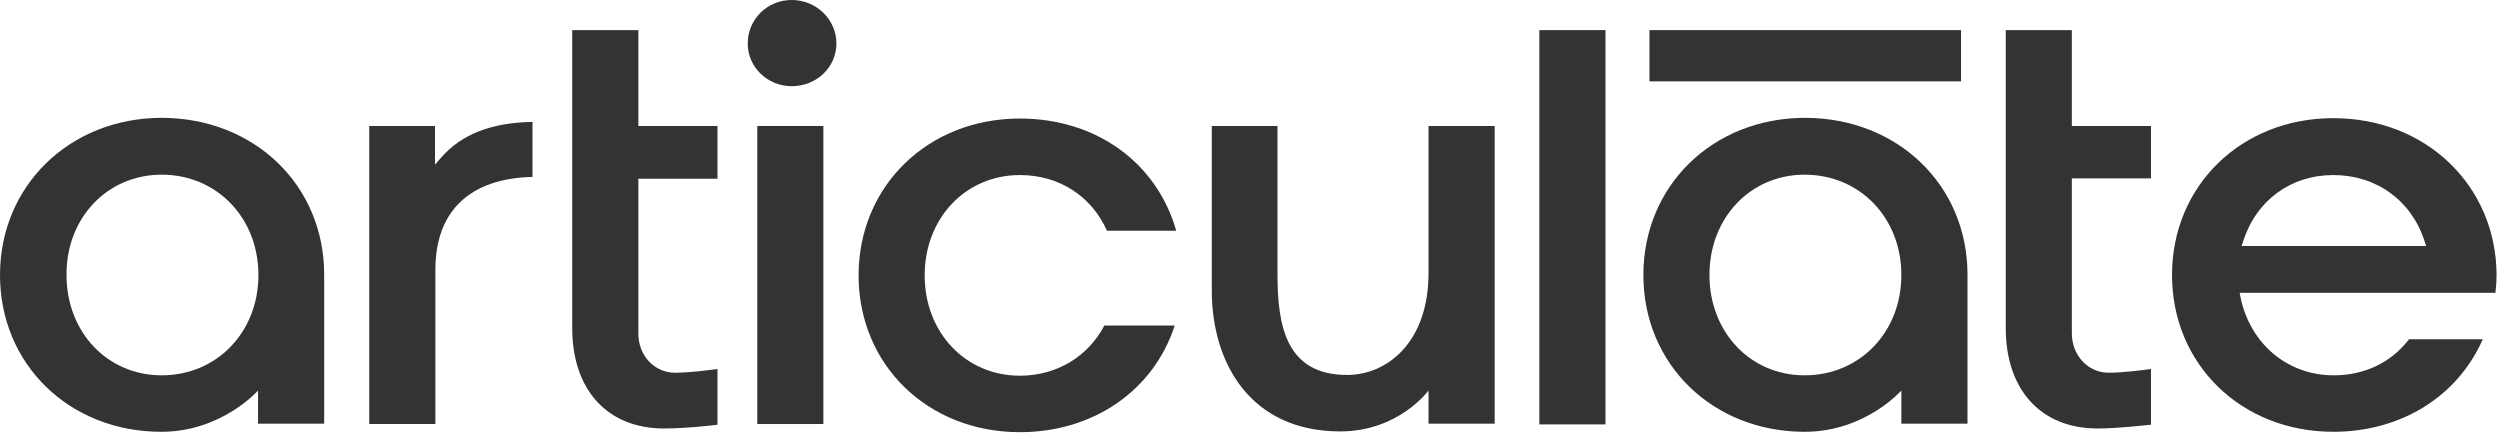 <svg xmlns="http://www.w3.org/2000/svg" width="46" height="8" viewBox="0 0 46 8">
  <g fill="#333">
    <path d="M8.124,2.892 L8.004,3.029 L8.004,2.318 L6.794,2.318 L6.794,7.802 L8.011,7.802 L8.011,4.964 C8.011,3.884 8.644,3.282 9.798,3.255 L9.798,2.243 C9.045,2.256 8.497,2.468 8.124,2.892"/>
    <polygon points="28.324 .554 29.541 .554 29.541 7.809 28.324 7.809"/>
    <path d="M2.975,3.214 C3.988,3.214 4.755,4.007 4.755,5.06 C4.755,6.113 3.988,6.906 2.975,6.906 C1.976,6.906 1.224,6.113 1.224,5.06 C1.217,4.007 1.976,3.214 2.975,3.214 M-6.60565724e-15,5.06 C-6.60565724e-15,6.708 1.28,7.945 2.968,7.945 C4.08,7.945 4.748,7.186 4.748,7.186 L4.748,7.795 L5.965,7.795 L5.965,5.053 C5.965,3.405 4.677,2.168 2.968,2.168 C1.28,2.174 -7.10542736e-15,3.419 -7.10542736e-15,5.06"/>
    <polygon points="13.934 2.318 15.15 2.318 15.15 7.802 13.934 7.802"/>
    <path d="M15.39.8C15.39.362 15.024 0 14.567 0 14.117 0 13.758.356 13.758.8 13.758 1.238 14.124 1.586 14.567 1.586 15.024 1.586 15.39 1.238 15.39.8M18.766 6.913C17.767 6.913 17.014 6.12 17.014 5.067 17.014 4.014 17.767 3.221 18.766 3.221 19.483 3.221 20.081 3.603 20.369 4.246L21.643 4.246C21.284 2.988 20.165 2.181 18.766 2.181 17.071 2.181 15.798 3.426 15.798 5.067 15.798 6.715 17.071 7.952 18.766 7.952 20.116 7.952 21.228 7.186 21.614 5.99L20.32 5.99C20.018 6.564 19.441 6.913 18.766 6.913M41.245 4.526L41.273 4.444C41.513 3.685 42.153 3.221 42.933 3.221 43.728 3.221 44.375 3.692 44.614 4.444L44.643 4.526 41.245 4.526zM42.933 2.174C41.238 2.174 39.965 3.419 39.965 5.06 39.965 6.701 41.238 7.945 42.933 7.945 44.178 7.945 45.219 7.296 45.683 6.243L44.326 6.243C43.995 6.674 43.503 6.906 42.94 6.906 42.089 6.906 41.4 6.325 41.224 5.463L41.21 5.388 44.699 5.388 45.916 5.388C45.93 5.265 45.937 5.162 45.937 5.06 45.93 3.419 44.643 2.174 42.933 2.174z"/>
    <polygon points="30.35 .554 36.083 .554 36.083 1.497 30.35 1.497"/>
    <path d="M11.746.554L10.529.554 10.529 6.038C10.529 7.173 11.176 7.884 12.217 7.884 12.59 7.884 13.04 7.836 13.202 7.815L13.202 6.79C13.047 6.81 12.682 6.858 12.421 6.858 12.042 6.858 11.746 6.544 11.746 6.14L11.746 3.289 13.202 3.289 13.202 2.318 11.746 2.318 11.746.554M38.122 6.133L38.122 3.282 39.578 3.282 39.578 2.318 38.122 2.318 38.122.554 36.906.554 36.906 6.038C36.906 7.173 37.553 7.884 38.594 7.884 38.966 7.884 39.417 7.829 39.578 7.815L39.578 6.79C39.424 6.81 39.058 6.858 38.798 6.858 38.425 6.858 38.122 6.544 38.122 6.133M33.206 3.214C34.219 3.214 34.985 4.007 34.985 5.06 34.985 6.113 34.219 6.906 33.206 6.906 32.207 6.906 31.454 6.113 31.454 5.06 31.454 4.007 32.207 3.214 33.206 3.214M30.238 5.06C30.238 6.708 31.518 7.945 33.206 7.945 34.317 7.945 34.985 7.186 34.985 7.186L34.985 7.795 36.202 7.795 36.202 5.053C36.202 3.405 34.915 2.168 33.206 2.168 31.511 2.174 30.238 3.419 30.238 5.06M24.787 6.899C23.668 6.899 23.506 6.003 23.506 5.053L23.506 2.318 22.297 2.318 22.297 5.347C22.297 6.687 23.014 7.938 24.66 7.938 25.736 7.938 26.285 7.186 26.285 7.186L26.285 7.795 27.502 7.795 27.502 2.318 26.285 2.318 26.285 5.026C26.285 6.297 25.525 6.899 24.787 6.899"/>
  </g>
</svg>
